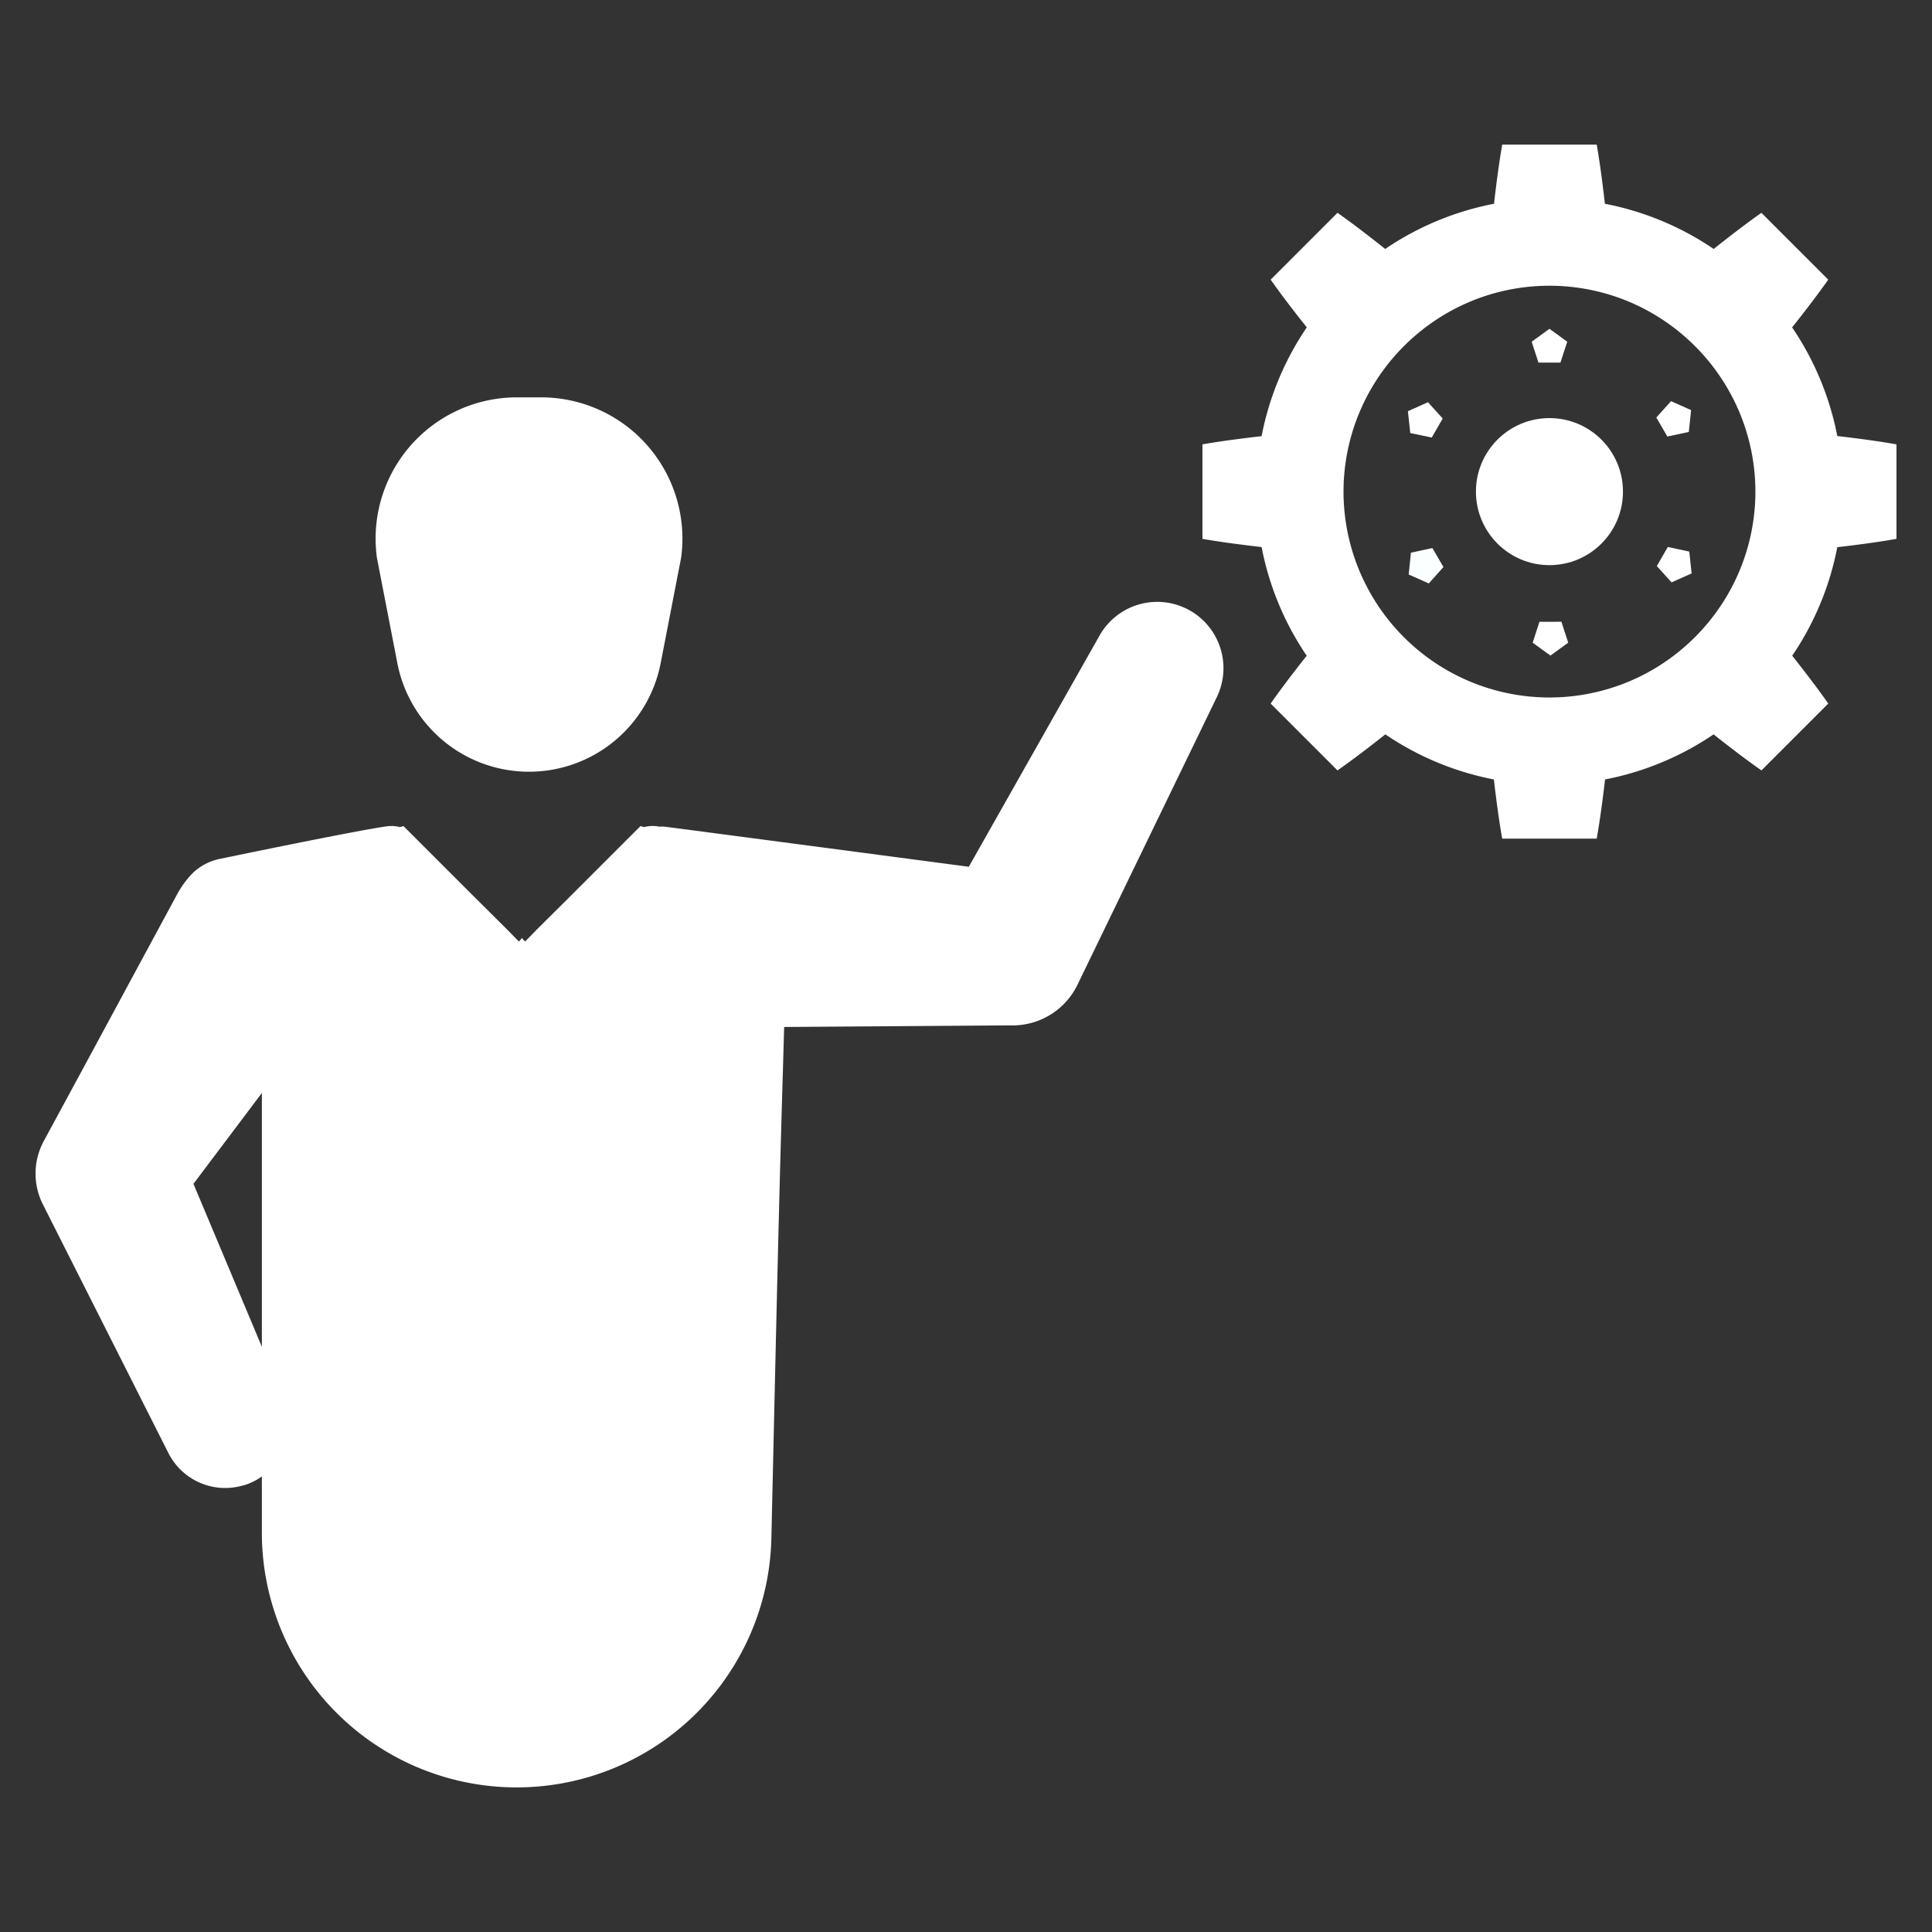 <svg id="Layer_1" data-name="Layer 1" xmlns="http://www.w3.org/2000/svg" viewBox="0 0 128 128"><rect x="0" y="0" width="128" height="128" fill="#333333" stroke="none"/><defs><style>.cls-1{fill:#2d3e50;}.cls-2{fill:#1d75b8;}</style></defs><title>b</title><path class="cls-1" d="M43.771,43.938l1.356-6.991a9.36,9.36,0,0,0-9.273-10.621H34.243a9.36,9.36,0,0,0-9.273,10.621l1.356,6.991a8.885,8.885,0,0,0,17.444,0Z" id="id_101" style="fill: rgb(255, 255, 255);"></path><path class="cls-1" d="M78.833,40.445a4.389,4.389,0,0,0-5.979,1.653L64.186,57.425s-18.547-2.452-20.041-2.642a2.266,2.266,0,0,0-.459-.016h-.016c-.055-.008-.103-.016-.15-.024a2.169,2.169,0,0,0-.854.055l-.229-.071L37.975,59.189,35.571,61.578l-.625.641-.158.158-.174-.182v-.055l-.032.032-.032-.032v.055l-.174.182-.783-.799L31.19,59.189l-4.461-4.461-.229.071a2.18,2.18,0,0,0-.854-.055c-1.629.214-8.526,1.629-11.041,2.151a3.626,3.626,0,0,0-1.93,1.044,6.372,6.372,0,0,0-.941,1.313L5.643,70.531,3.16,75.118l-.277.514a4.522,4.522,0,0,0-.047,4.152L11.156,96.266a4.215,4.215,0,0,0,4.848,2.175,2.835,2.835,0,0,0,.554-.182,3.691,3.691,0,0,0,.791-.443v3.723A16.88,16.88,0,0,0,34.229,118.42h0A16.878,16.878,0,0,0,51.105,101.933c.21-9.087.42-18.905.632-26.443.008-.237.04-1.408.079-2.76,0-.095.008-.198.008-.301.063-2.04.127-4.342.127-4.389L62.137,67.968l4.453-.032H67.128a4.775,4.775,0,0,0,4.263-2.705l9.23-19.053A4.398,4.398,0,0,0,78.833,40.445ZM17.349,89.227,12.817,78.432l4.532-6.019Z" id="id_102" style="fill: rgb(255, 255, 255);"></path><path class="cls-2" d="M122.773,29.015c-.35-.046-.699-.086-1.048-.126a19.32,19.32,0,0,0-2.993-7.199q.331-.415.657-.835c.593-.762,1.178-1.532,1.737-2.328l-4.427-4.427c-.796.559-1.566,1.143-2.328,1.737q-.42.325-.835.657a19.325,19.325,0,0,0-7.207-2.994q-.059-.523-.125-1.046c-.119-.957-.25-1.916-.418-2.873H99.525c-.167.957-.298,1.916-.418,2.873q-.066.523-.124,1.046A19.313,19.313,0,0,0,91.774,16.494q-.415-.332-.835-.657c-.762-.593-1.531-1.178-2.327-1.737l-4.428,4.427c.56.796,1.144,1.566,1.737,2.328q.327.419.657.834a19.329,19.329,0,0,0-2.994,7.208q-.523.059-1.045.125c-.958.119-1.916.25-2.874.418v6.261c.958.167,1.916.298,2.874.418q.523.066,1.045.124A19.319,19.319,0,0,0,86.573,43.445c-.221.277-.441.555-.657.836-.591.764-1.174,1.535-1.732,2.333l4.428,4.427c.797-.557,1.569-1.139,2.333-1.731.281-.216.559-.436.836-.657a19.324,19.324,0,0,0,7.193,2.988c.039.349.08.698.126,1.047.121.958.254,1.916.425,2.874h6.261c.17-.958.304-1.916.426-2.874.046-.349.086-.698.126-1.047a19.326,19.326,0,0,0,7.192-2.988c.277.221.556.441.837.657.763.591,1.534,1.174,2.333,1.731l4.427-4.427c-.557-.797-1.139-1.569-1.732-2.333-.216-.282-.436-.56-.656-.837a19.324,19.324,0,0,0,2.987-7.192c.349-.04.698-.08,1.048-.126.957-.121,1.916-.254,2.873-.425V29.441C124.688,29.27,123.73,29.136,122.773,29.015ZM108.83,44.732a13.638,13.638,0,0,1-18.336-5.987,13.389,13.389,0,0,1-.811-1.955A13.6,13.6,0,0,1,90.501,26.384a13.726,13.726,0,0,1,5.967-5.967,13.434,13.434,0,0,1,1.969-.819,13.659,13.659,0,0,1,8.438.001,13.418,13.418,0,0,1,1.968.818,13.726,13.726,0,0,1,5.967,5.967,13.596,13.596,0,0,1,.007,12.361A13.729,13.729,0,0,1,108.83,44.732Z" id="id_103" style="fill: rgb(255, 255, 255);"></path><polygon class="cls-2" points="102.655 21.784 101.478 22.639 101.927 24.023 103.383 24.023 103.833 22.639 102.655 21.784" id="id_104" style="fill: rgb(255, 255, 255);"></polygon><polygon class="cls-2" points="112.04 27.17 110.71 26.578 109.736 27.661 110.465 28.921 111.888 28.617 112.04 27.17" id="id_105" style="fill: rgb(255, 255, 255);"></polygon><polygon class="cls-2" points="112.073 37.99 111.919 36.542 110.495 36.241 109.769 37.503 110.744 38.583 112.073 37.99" id="id_106" style="fill: rgb(255, 255, 255);"></polygon><polygon class="cls-2" points="102.722 43.434 103.899 42.577 103.447 41.193 101.991 41.196 101.543 42.581 102.722 43.434" id="id_107" style="fill: rgb(255, 255, 255);"></polygon><polygon class="cls-2" points="93.329 38.063 94.66 38.653 95.632 37.569 94.901 36.31 93.478 36.616 93.329 38.063" id="id_108" style="fill: rgb(252, 255, 255);"></polygon><polygon class="cls-2" points="93.278 27.243 93.434 28.69 94.858 28.989 95.583 27.727 94.606 26.648 93.278 27.243" id="id_109" style="fill: rgb(255, 255, 255);"></polygon><circle class="cls-2" cx="102.655" cy="32.571" r="4.871" id="id_110" style="fill: rgb(255, 255, 255);"></circle></svg>